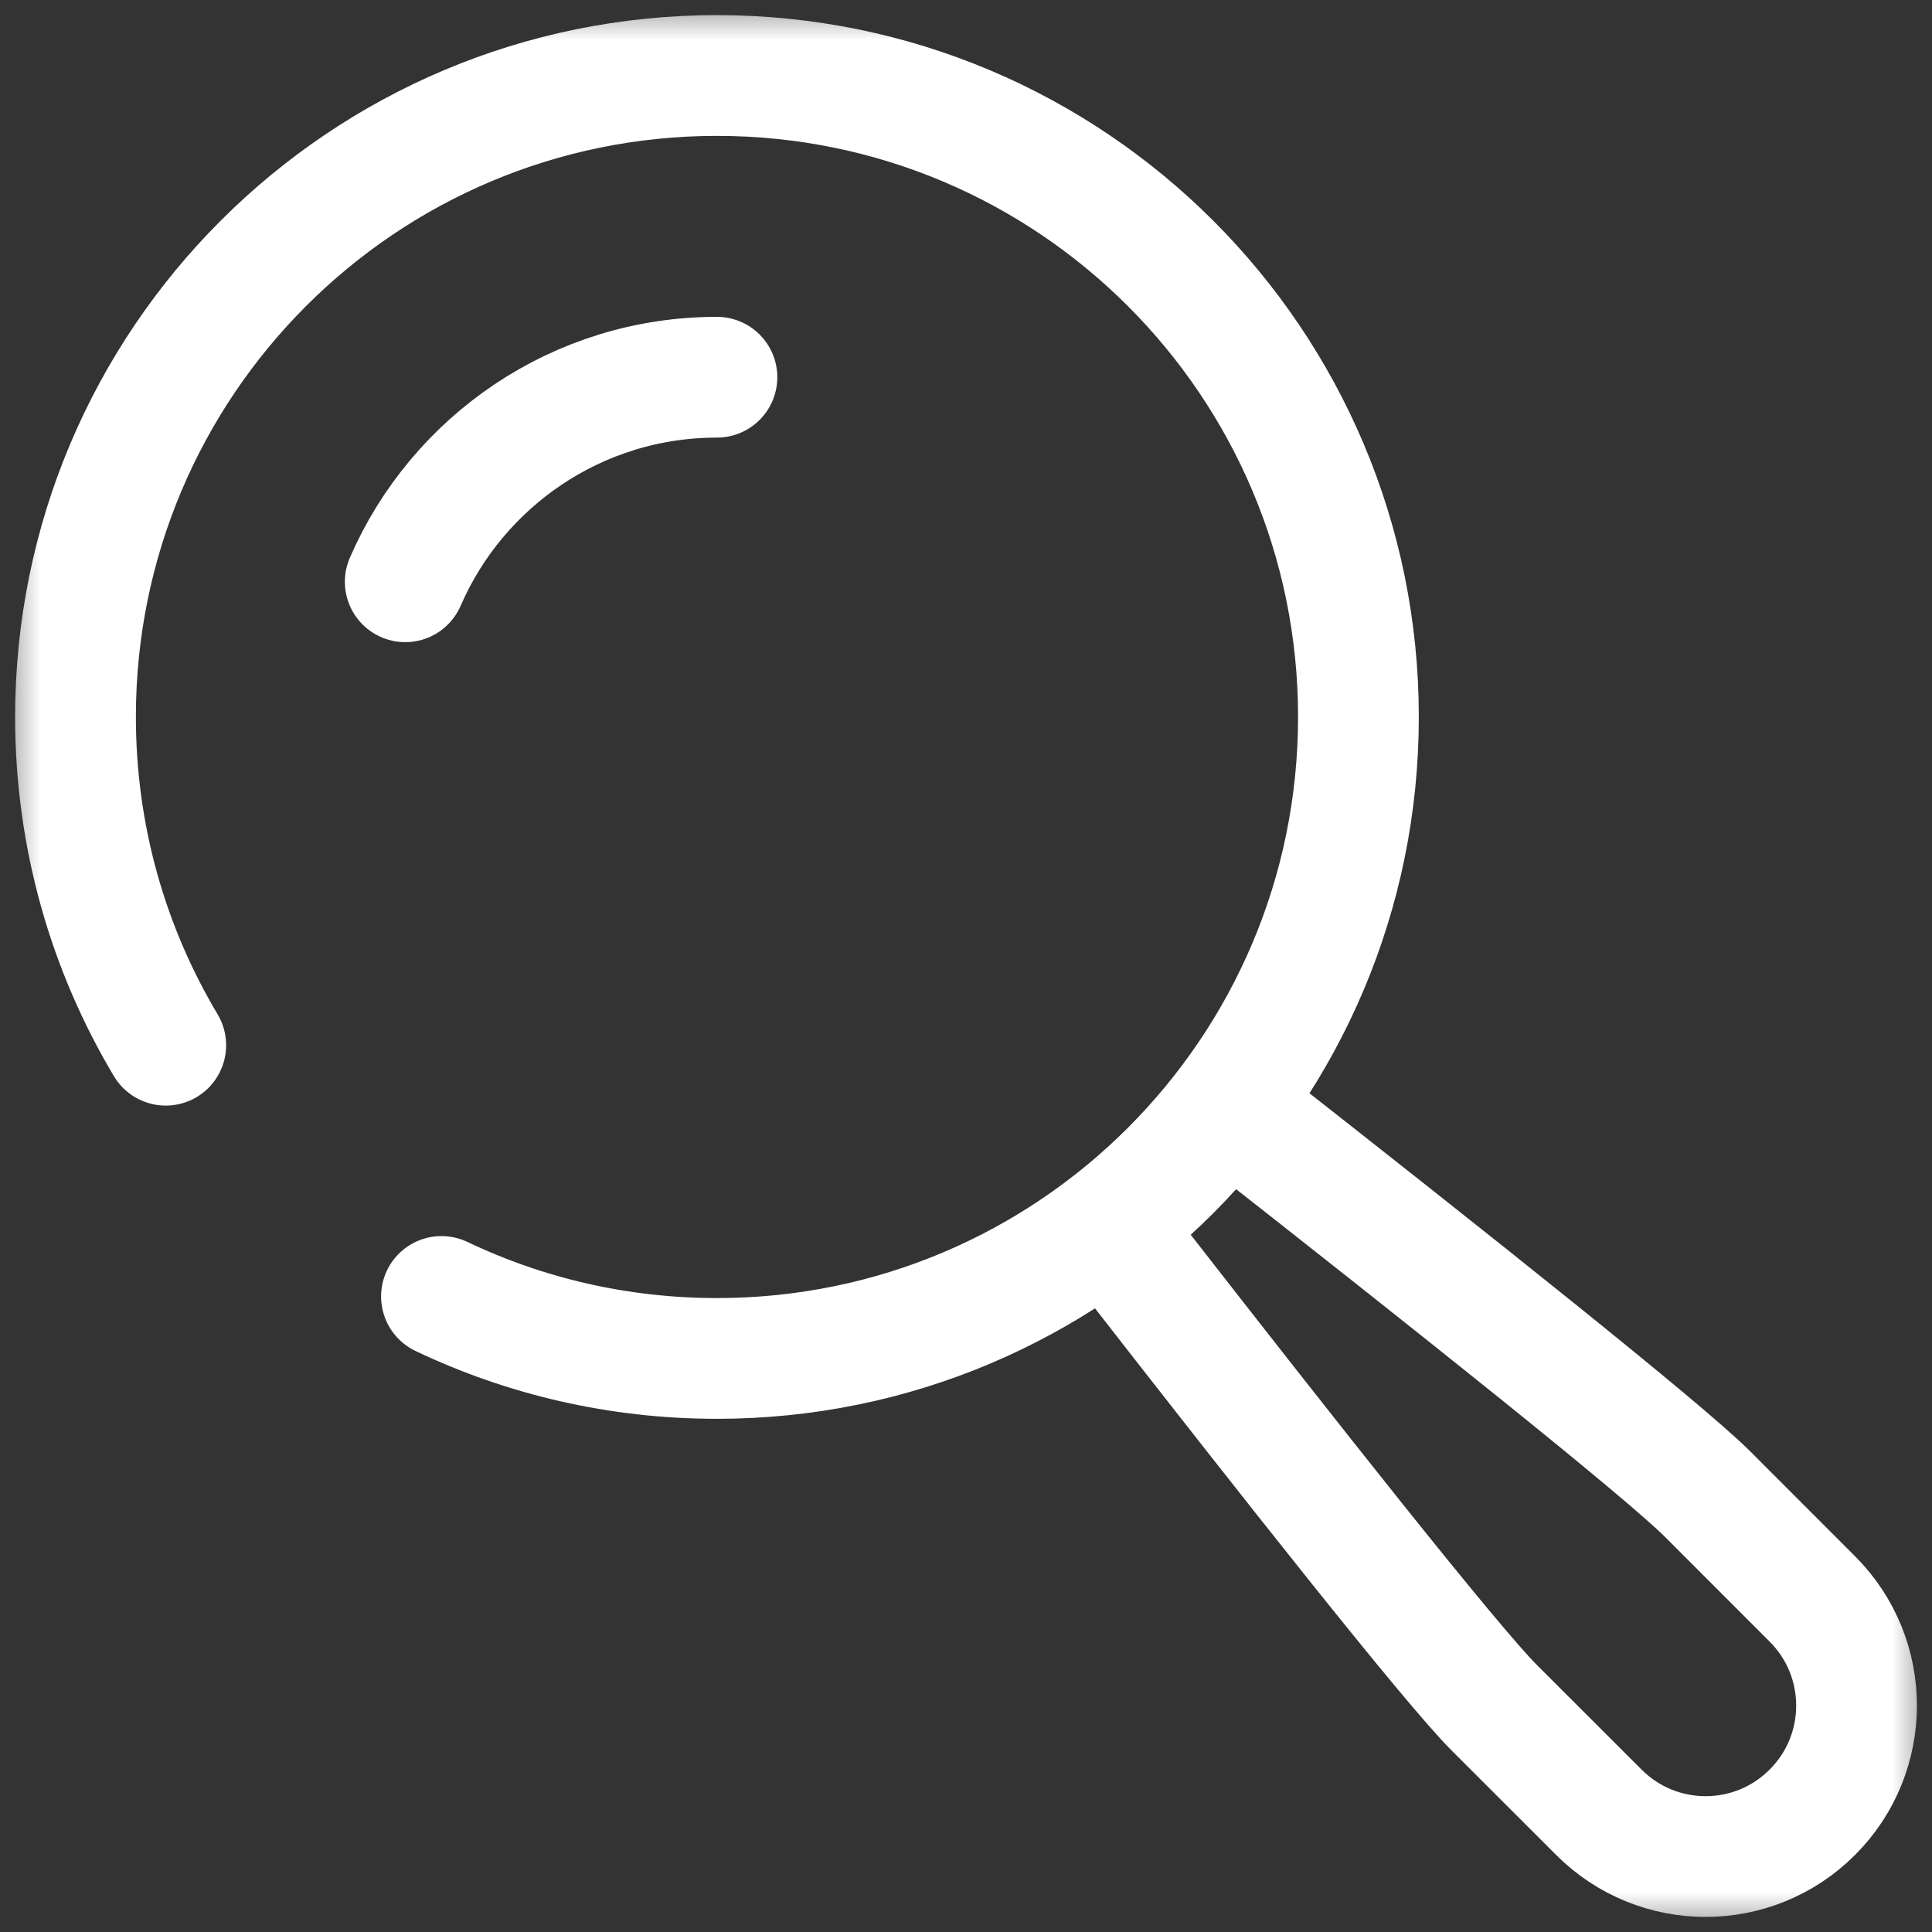 <svg width="24" height="24" viewBox="0 0 24 24" fill="none" xmlns="http://www.w3.org/2000/svg">
<rect x="0" y="0" width="24" height="24" fill="#333333" stroke="none"/>
<g clip-path="url(#clip0_3460_29777)">
<mask id="mask0_3460_29777" style="mask-type:luminance" maskUnits="userSpaceOnUse" x="0" y="0" width="24" height="24">
<path d="M24 1.90735e-06H1.90735e-06V24H24V1.90735e-06Z" fill="white"/>
</mask>
<g mask="url(#mask0_3460_29777)">
<path d="M2.059 12.984C1.347 11.791 0.938 10.397 0.938 8.906C0.938 4.505 4.505 0.938 8.906 0.938C13.307 0.938 16.875 4.505 16.875 8.906C16.875 13.307 13.307 16.875 8.906 16.875C7.681 16.875 6.521 16.599 5.484 16.105" stroke="white" stroke-width="1.5" stroke-miterlimit="10" stroke-linecap="round" stroke-linejoin="round"/>
<path d="M5.034 7.227C5.683 5.731 7.173 4.686 8.906 4.686" stroke="white" stroke-width="1.5" stroke-miterlimit="10" stroke-linecap="round" stroke-linejoin="round"/>
<path d="M15.328 13.797C18.04 15.924 20.67 18.018 21.214 18.562L22.513 19.862C23.246 20.594 23.246 21.781 22.513 22.513C21.781 23.246 20.594 23.246 19.862 22.513L18.562 21.214C18.032 20.684 16.039 18.163 13.979 15.516" stroke="white" stroke-width="1.5" stroke-miterlimit="10" stroke-linecap="round" stroke-linejoin="round"/>
</g>
</g>
<defs>
<clipPath id="clip0_3460_29777">
<rect width="24" height="24" fill="white" transform="matrix(-1 0 0 1 24 0)"/>
</clipPath>
</defs>
</svg>
